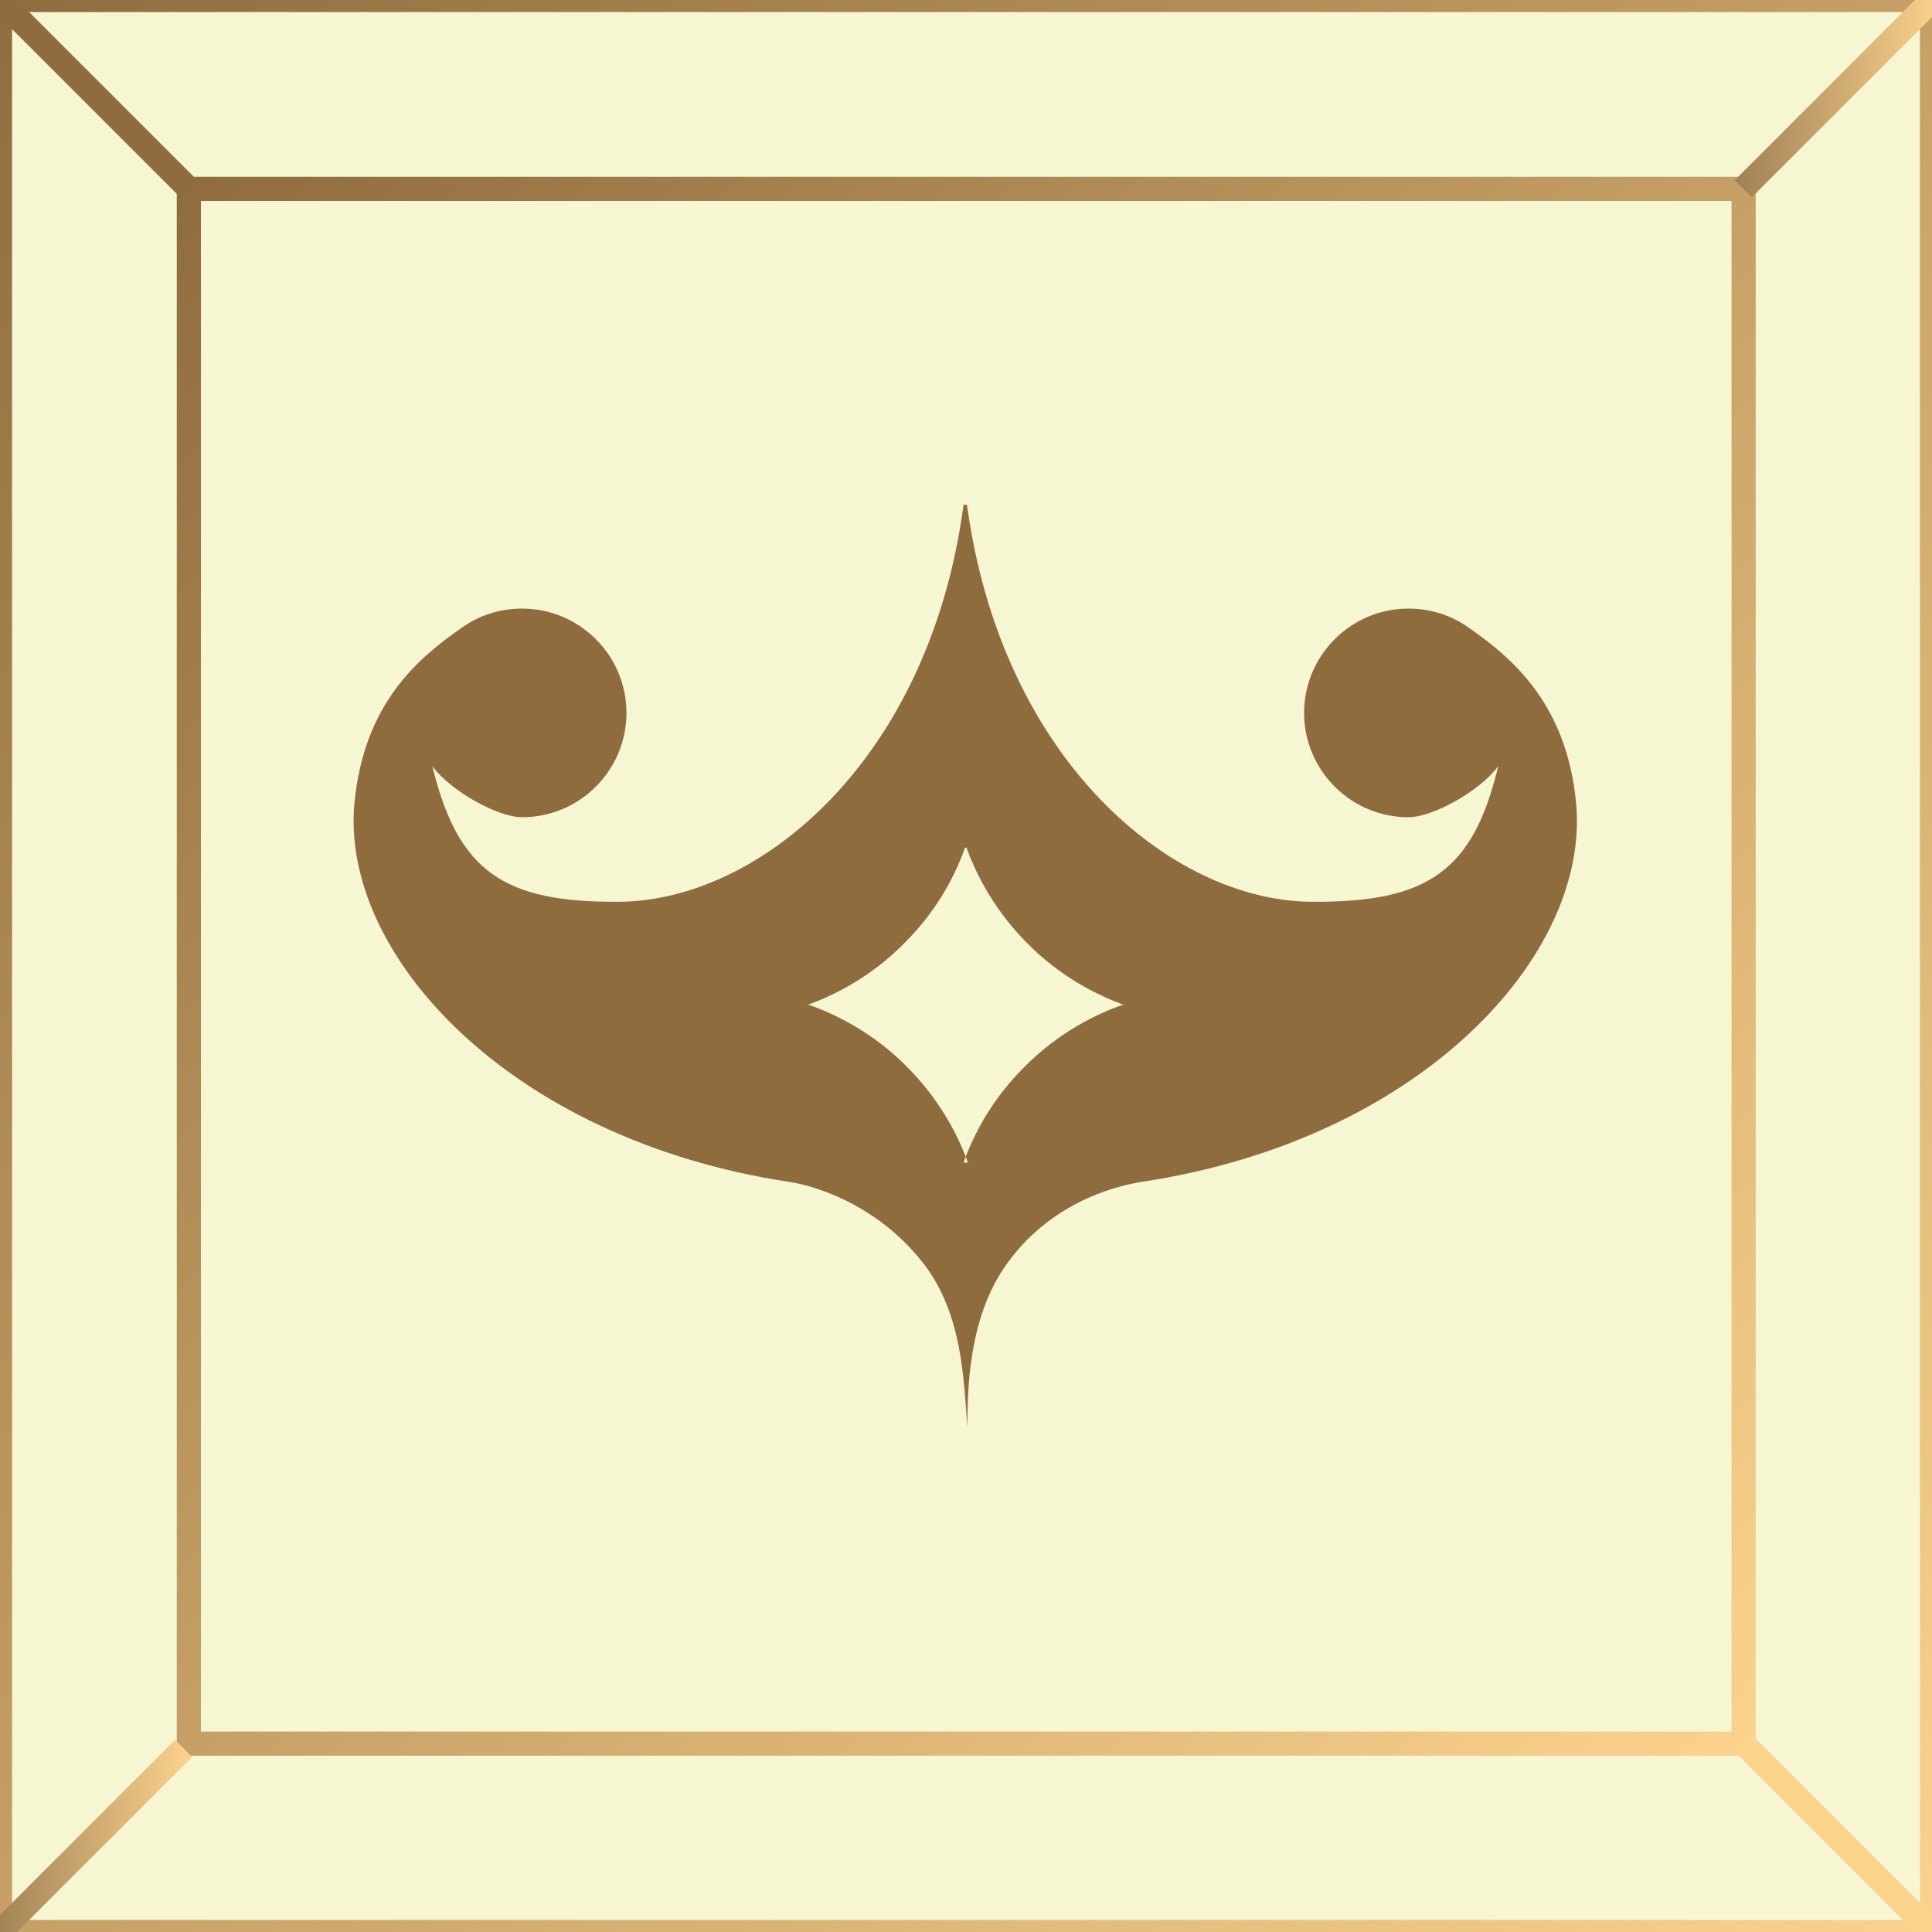 <?xml version="1.0" encoding="utf-8"?>
<!-- Generator: Adobe Illustrator 22.1.0, SVG Export Plug-In . SVG Version: 6.00 Build 0)  -->
<svg version="1.1" id="Arrow" xmlns="http://www.w3.org/2000/svg" xmlns:xlink="http://www.w3.org/1999/xlink" x="0px" y="0px"
	 viewBox="0 0 400 400" style="enable-background:new 0 0 400 400;" xml:space="preserve">
<style type="text/css">
	.st0{fill:#F7F6D3;}
	.st1{fill:none;stroke:url(#SVGID_1_);stroke-width:5;stroke-miterlimit:10;}
	.st2{fill:none;stroke:url(#SVGID_2_);stroke-width:5;stroke-miterlimit:10;}
	.st3{fill:#8F6C3E;}
	.st4{fill:none;stroke:#8F6C3E;stroke-width:5;stroke-miterlimit:10;}
	.st5{fill:none;stroke:url(#SVGID_3_);stroke-width:5;stroke-miterlimit:10;}
	.st6{fill:none;stroke:#FCD38D;stroke-width:5;stroke-miterlimit:10;}
	.st7{fill:none;stroke:url(#SVGID_4_);stroke-width:5;stroke-miterlimit:10;}
</style>
<g id="Hover">
	<g>
		<rect class="st0" width="400" height="400"/>
		<linearGradient id="SVGID_1_" gradientUnits="userSpaceOnUse" x1="36.571" y1="36.571" x2="363.429" y2="363.429">
			<stop  offset="0" style="stop-color:#8F6C3E"/>
			<stop  offset="1" style="stop-color:#FCD38D"/>
		</linearGradient>
		<rect x="39.1" y="39.1" class="st1" width="321.9" height="321.9"/>
		<linearGradient id="SVGID_2_" gradientUnits="userSpaceOnUse" x1="-2.5" y1="-2.5" x2="402.5" y2="402.5">
			<stop  offset="0" style="stop-color:#8F6C3E"/>
			<stop  offset="1" style="stop-color:#FCD38D"/>
		</linearGradient>
		<rect class="st2" width="400" height="400"/>
		<path class="st3" d="M200.2,104.5c7.2,53,42.4,82,71.3,82.2c24.2,0.2,33.5-6.4,38.7-28.1c-3.7,5.1-13.5,10.6-18.6,10.6
			c-11.9,0-21.6-9.7-21.6-21.6c0-11.9,9.7-21.6,21.6-21.6c4.6,0,8.9,1.4,12.4,3.9l0,0c9.4,6.5,20.3,16,22.3,36.2
			c3.1,31.5-32,69.9-90,78.6c-2.9,0.5-17.8,3-27.8,16.9c-8.2,11.3-8.2,26.9-8.2,33.9c-0.8-9.5-0.9-23.3-9.1-33.9
			c-10.5-13.5-24.9-16.5-27.8-16.9c-58-8.8-93.1-47.2-90-78.6c2-20.3,12.9-29.7,22.3-36.2l0,0c3.5-2.5,7.8-3.9,12.4-3.9
			c11.9,0,21.6,9.7,21.6,21.6c0,11.9-9.7,21.6-21.6,21.6c-5.1,0-14.9-5.5-18.6-10.6c5.3,21.7,14.6,28.3,38.7,28.1
			c29-0.2,64.2-29.2,71.3-82.2"/>
		<path class="st0" d="M199.5,240.7c1.6-4.5,5-12.1,12.1-19.3c7.7-8,16-11.6,20.6-13.3h0.6c-4.6-1.7-12.9-5.3-20.6-13.3
			c-7.1-7.3-10.5-14.9-12.1-19.3h-0.3c-1.6,4.5-5,12.1-12.1,19.3c-7.7,8-16,11.6-20.6,13.3h0.6c4.6,1.7,12.9,5.3,20.6,13.3
			c7.1,7.3,10.5,14.9,12.1,19.3"/>
		<line class="st4" x1="39.1" y1="39.1" x2="0" y2="0"/>
		<linearGradient id="SVGID_3_" gradientUnits="userSpaceOnUse" x1="359.161" y1="19.535" x2="401.768" y2="19.535">
			<stop  offset="0" style="stop-color:#A08054"/>
			<stop  offset="1" style="stop-color:#FCD38D"/>
		</linearGradient>
		<line class="st5" x1="360.9" y1="39.1" x2="400" y2="0"/>
		<line class="st6" x1="360.9" y1="360.9" x2="400" y2="400"/>
		<linearGradient id="SVGID_4_" gradientUnits="userSpaceOnUse" x1="-1.768" y1="381" x2="39.768" y2="381">
			<stop  offset="0" style="stop-color:#A08054"/>
			<stop  offset="1" style="stop-color:#FCD38D"/>
		</linearGradient>
		<line class="st7" x1="38" y1="362" x2="0" y2="400"/>
	</g>
</g>
</svg>
